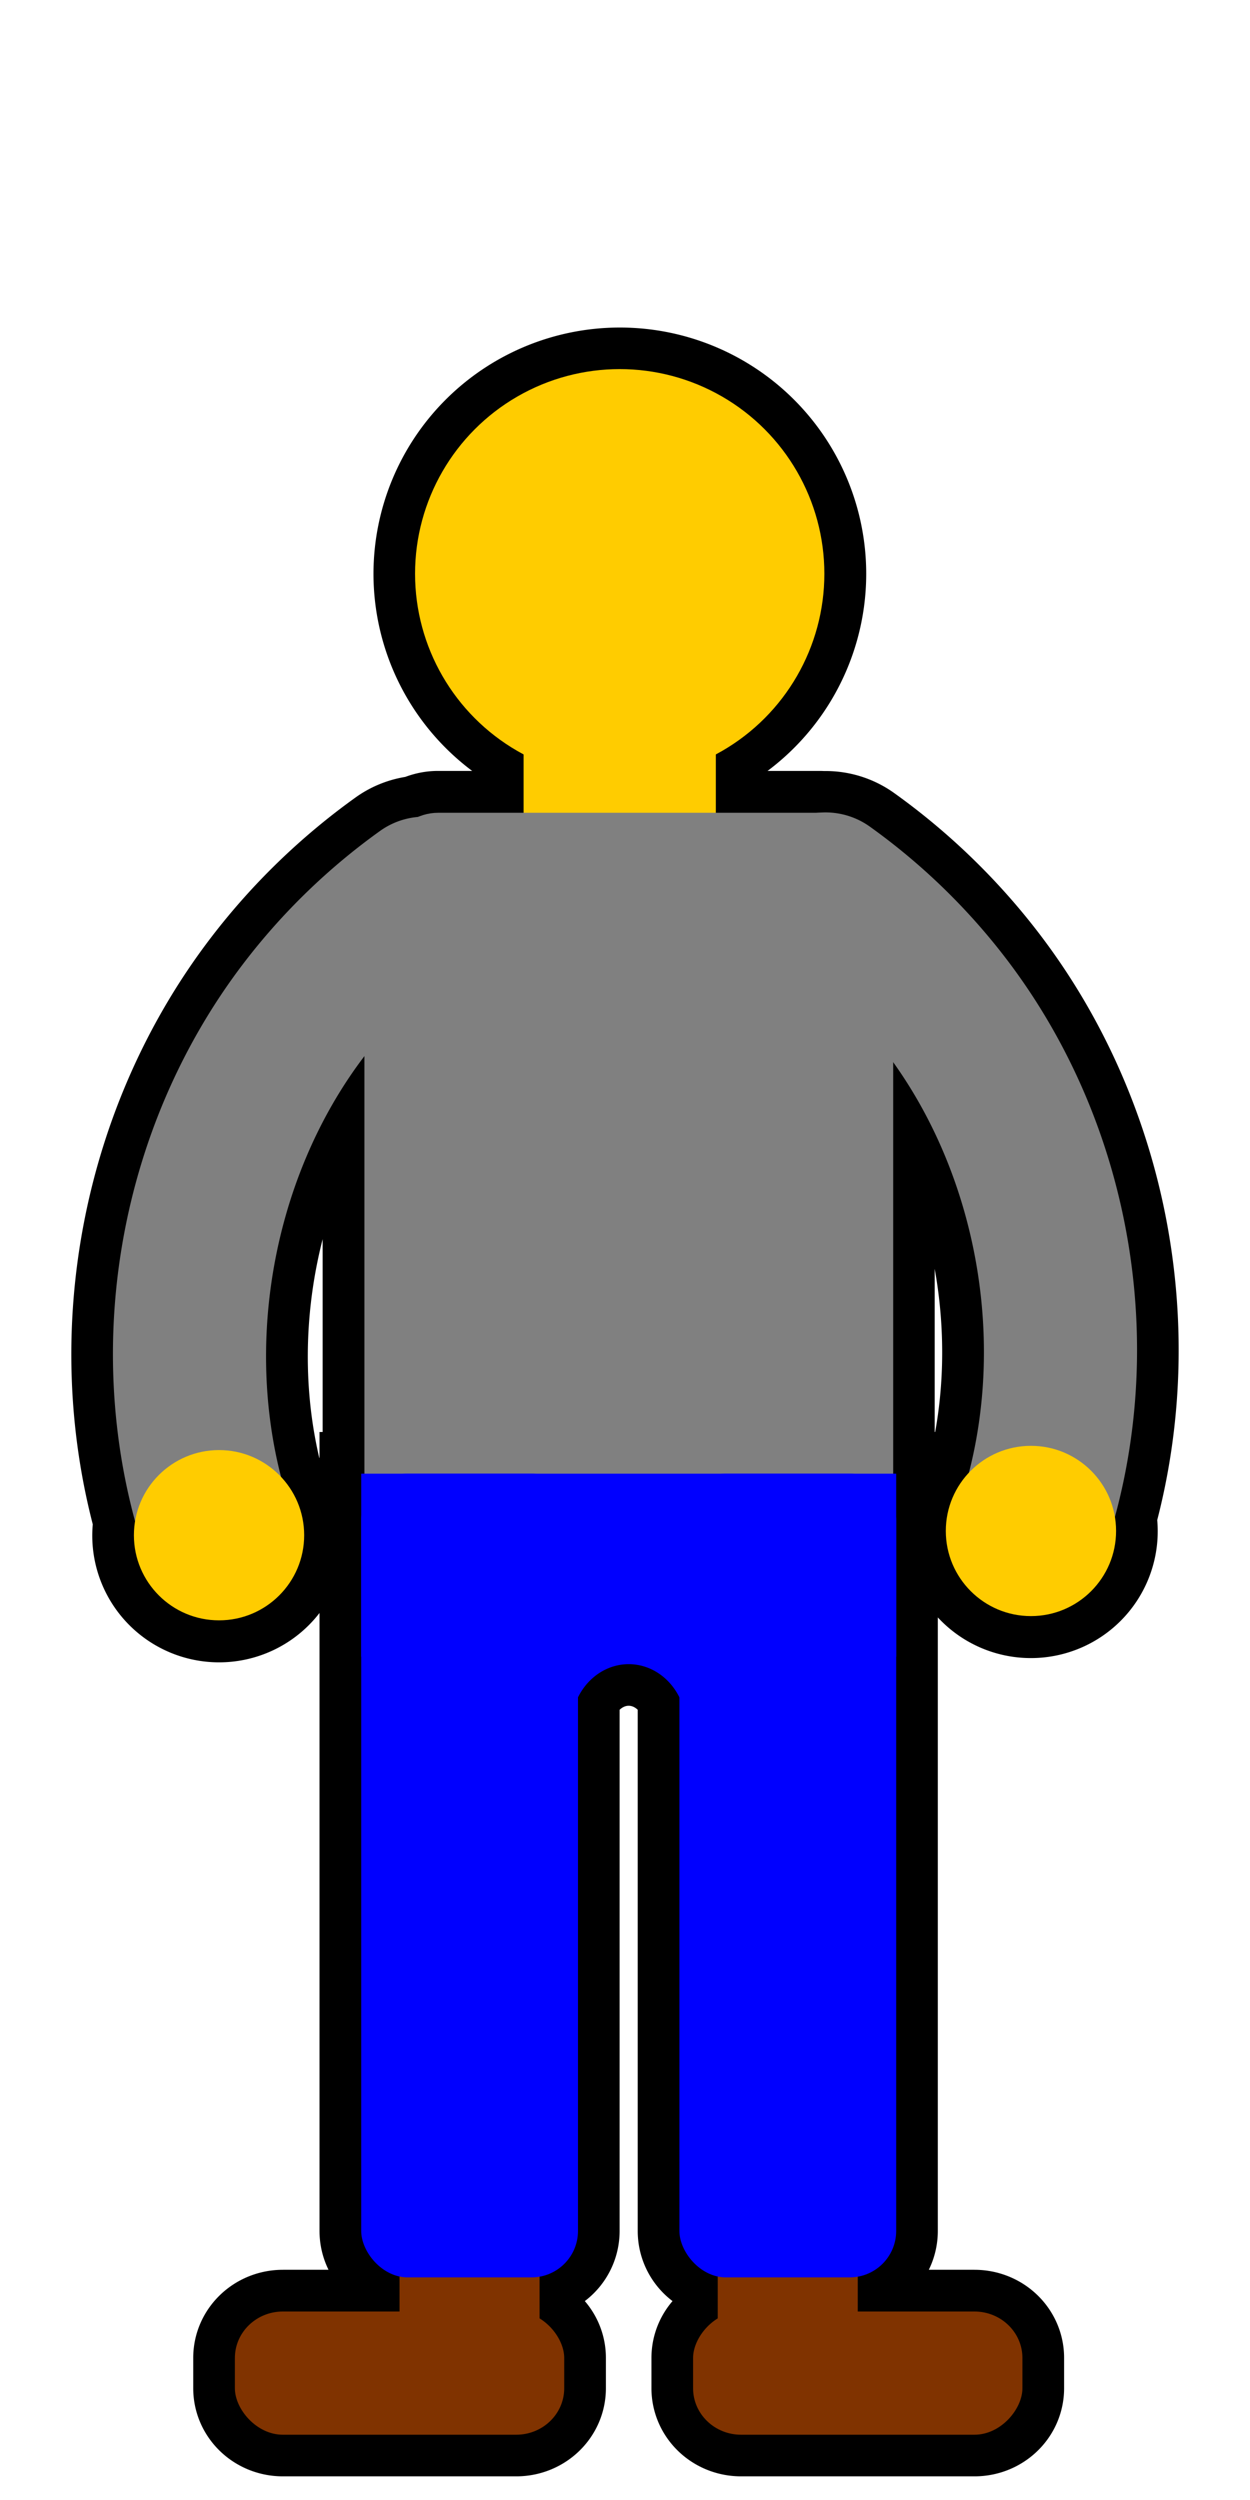 <?xml version="1.0" encoding="UTF-8" standalone="no"?>
<!-- Created with Inkscape (http://www.inkscape.org/) -->

<svg
   width="75mm"
   height="150mm"
   viewBox="0 0 75 150"
   version="1.1"
   id="svg5"
   xml:space="preserve"
   inkscape:version="1.2 (dc2aedaf03, 2022-05-15)"
   sodipodi:docname="Unemployed.svg"
   xmlns:inkscape="http://www.inkscape.org/namespaces/inkscape"
   xmlns:sodipodi="http://sodipodi.sourceforge.net/DTD/sodipodi-0.dtd"
   xmlns="http://www.w3.org/2000/svg"
   xmlns:svg="http://www.w3.org/2000/svg"><sodipodi:namedview
     id="namedview7"
     pagecolor="#ffffff"
     bordercolor="#666666"
     borderopacity="1.0"
     inkscape:showpageshadow="2"
     inkscape:pageopacity="0.0"
     inkscape:pagecheckerboard="0"
     inkscape:deskcolor="#d1d1d1"
     inkscape:document-units="mm"
     showgrid="false"
     inkscape:zoom="0.74564396"
     inkscape:cx="-284.318"
     inkscape:cy="528.40232"
     inkscape:window-width="1920"
     inkscape:window-height="1017"
     inkscape:window-x="-8"
     inkscape:window-y="-8"
     inkscape:window-maximized="1"
     inkscape:current-layer="svg5" /><defs
     id="defs2"><inkscape:path-effect
       effect="spiro"
       id="path-effect1806"
       is_visible="true"
       lpeversion="1" /><inkscape:path-effect
       effect="spiro"
       id="path-effect8447"
       is_visible="true"
       lpeversion="1" /><inkscape:path-effect
       effect="spiro"
       id="path-effect7278"
       is_visible="true"
       lpeversion="1" /><inkscape:path-effect
       effect="spiro"
       id="path-effect7274"
       is_visible="true"
       lpeversion="1" /><pattern
       id="EMFhbasepattern"
       patternUnits="userSpaceOnUse"
       width="6"
       height="6"
       x="0"
       y="0" /><inkscape:path-effect
       effect="spiro"
       id="path-effect7278-6"
       is_visible="true"
       lpeversion="1" /><inkscape:path-effect
       effect="spiro"
       id="path-effect1806-9"
       is_visible="true"
       lpeversion="1" /></defs><g
     id="g1076"
     transform="translate(-52.827,26.31)"><g
       id="g1712-6"
       transform="translate(48.372,-22.47)"
       style="display:inline"
       inkscape:label="shadow"><path
         id="rect1570-8"
         style="fill:#ffcc00;fill-opacity:1;stroke:#000000;stroke-width:5;stroke-linecap:square;stroke-dasharray:none"
         d="M 41.646 18.312 A 12.282 12.282 0 0 0 29.364 30.594 A 12.282 12.282 0 0 0 35.878 41.427 L 35.878 44.915 L 30.739 44.915 C 30.282 44.915 29.842 45.018 29.427 45.208 A 4.572 4.572 0 0 0 27.266 46.025 C 24.17 48.241 21.411 50.912 19.098 53.938 C 11.869 63.393 9.455 76.013 12.563 87.452 A 5.11 5.11 0 0 0 12.491 88.291 A 5.11 5.11 0 0 0 17.601 93.401 A 5.11 5.11 0 0 0 22.71 88.291 A 5.11 5.11 0 0 0 21.322 84.79 C 19.129 76.275 21.008 66.539 26.314 59.555 L 26.314 84.579 L 26.126 84.579 L 26.126 95.56 L 26.126 130.014 C 26.126 131.392 27.117 132.53 28.428 132.758 L 28.428 134.847 L 21.431 134.847 C 19.835 134.847 18.549 136.09 18.549 137.634 L 18.549 139.454 C 18.549 140.998 19.835 142.241 21.431 142.241 L 35.427 142.241 C 37.023 142.241 38.309 140.998 38.309 139.454 L 38.309 137.634 C 38.309 136.583 37.713 135.672 36.83 135.197 L 36.83 132.758 C 38.141 132.53 39.132 131.392 39.132 130.014 L 39.132 98.002 A 3.467 3.826 0 0 1 40.441 96.518 A 3.467 3.826 0 0 1 43.909 96.518 A 3.467 3.826 0 0 1 45.218 97.996 L 45.218 130.014 C 45.218 131.392 46.209 132.53 47.52 132.758 L 47.52 135.198 C 46.637 135.673 46.042 136.583 46.042 137.634 L 46.042 139.454 C 46.042 140.998 47.327 142.241 48.923 142.241 L 62.919 142.241 C 64.516 142.241 65.801 140.998 65.801 139.454 L 65.801 137.634 C 65.801 136.09 64.516 134.847 62.919 134.847 L 55.921 134.847 L 55.921 132.758 C 57.233 132.53 58.224 131.392 58.224 130.014 L 58.224 87.366 L 58.224 84.579 L 58.037 84.579 L 58.037 59.897 C 63.004 66.832 64.718 76.261 62.587 84.536 A 5.11 5.11 0 0 0 61.199 88.036 A 5.11 5.11 0 0 0 66.308 93.145 A 5.11 5.11 0 0 0 71.418 88.036 A 5.11 5.11 0 0 0 71.348 87.192 C 74.454 75.755 72.04 63.136 64.811 53.682 C 62.498 50.657 59.74 47.986 56.643 45.77 A 4.572 4.572 0 0 0 53.845 44.924 C 53.767 44.918 53.689 44.915 53.61 44.915 L 47.414 44.915 L 47.414 41.428 A 12.282 12.282 0 0 0 53.928 30.594 A 12.282 12.282 0 0 0 41.646 18.312 z " /></g><g
       id="g671"
       transform="translate(48.372,-22.47)"
       style="display:inline"
       inkscape:label="g1712-6"><g
         id="g633"
         inkscape:label="head"
         transform="matrix(1.157,0,0,1.157,-3.063,-18.444)"><rect
           style="opacity:1;fill:#ffcc00;fill-opacity:1;stroke:none;stroke-width:2.634;stroke-linecap:square"
           id="rect629"
           width="9.969"
           height="9.19"
           x="33.651"
           y="50.377" /><circle
           style="opacity:1;fill:#ffcc00;fill-opacity:1;stroke:none;stroke-width:3.148;stroke-linecap:square"
           id="circle631"
           cx="38.635"
           cy="42.376"
           r="10.613" /></g><g
         id="g639"
         inkscape:label="rightArm"
         style="display:inline"
         transform="matrix(-1.157,0,0,1.157,86.972,-18.882)"><path
           style="color:#000000;fill:#808080;fill-opacity:1;stroke-linecap:round;stroke-linejoin:round;-inkscape-stroke:none"
           d="m 29.154,55.184 a 3.951,3.951 0 0 0 -2.945,0.686 c -2.676,1.915 -5.06,4.224 -7.059,6.838 -6.673,8.728 -8.599,20.577 -5.031,30.969 a 3.951,3.951 0 0 0 5.02,2.455 3.951,3.951 0 0 0 2.455,-5.02 c -2.665,-7.763 -1.151,-17.086 3.834,-23.605 1.52,-1.989 3.343,-3.754 5.379,-5.211 a 3.951,3.951 0 0 0 0.914,-5.514 3.951,3.951 0 0 0 -2.566,-1.598 z"
           id="path635" /><circle
           style="display:inline;fill:#ffcc00;fill-opacity:1;stroke:none;stroke-width:8.831;stroke-linecap:square;stroke-linejoin:round;stroke-dasharray:none;stroke-opacity:1"
           id="circle637"
           cx="17.857"
           cy="92.394"
           r="4.415" /></g><g
         id="g643"
         inkscape:label="torso"
         transform="matrix(1.17,0,0,1.17,-3.382,-19.392)"><path
           id="path641"
           style="opacity:1;fill:#808080;stroke-width:2.774;stroke-linecap:square"
           d="m 29.169,54.972 h 19.551 c 2.096,0 3.783,2.52 3.783,5.65 v 29.199 c 0,3.13 -1.687,5.65 -3.783,5.65 H 29.169 c -2.096,0 -3.783,-2.52 -3.783,-5.65 V 60.623 c 0,-3.13 1.687,-5.65 3.783,-5.65 z"
           sodipodi:nodetypes="sssssssss" /></g><g
         id="g653"
         style="display:inline"
         transform="matrix(-1.016,0,0,1.016,81.344,2.155)"
         inkscape:label="shoes"><rect
           style="display:inline;opacity:1;fill:#803300;fill-opacity:1;stroke:none;stroke-width:7.18;stroke-linecap:square;stroke-linejoin:round;stroke-dasharray:none;stroke-opacity:1"
           id="rect645"
           width="8.269"
           height="13.766"
           x="65.857"
           y="120.241"
           transform="translate(-40.834,1.467)" /><rect
           style="display:inline;opacity:1;fill:#803300;fill-opacity:1;stroke:none;stroke-width:10.276;stroke-linecap:square;stroke-linejoin:round;stroke-dasharray:none;stroke-opacity:1"
           id="rect647"
           width="19.449"
           height="7.278"
           x="56.133"
           y="129.138"
           rx="2.836"
           ry="2.743"
           transform="translate(-40.834,1.467)" /><rect
           style="display:inline;opacity:1;fill:#803300;fill-opacity:1;stroke:none;stroke-width:7.18;stroke-linecap:square;stroke-linejoin:round;stroke-dasharray:none;stroke-opacity:1"
           id="rect649"
           width="8.269"
           height="13.766"
           x="65.857"
           y="120.241"
           transform="matrix(-1,0,0,1,117.94,1.467)" /><rect
           style="display:inline;opacity:1;fill:#803300;fill-opacity:1;stroke:none;stroke-width:10.276;stroke-linecap:square;stroke-linejoin:round;stroke-dasharray:none;stroke-opacity:1"
           id="rect651"
           width="19.449"
           height="7.278"
           x="56.133"
           y="129.138"
           rx="2.836"
           ry="2.743"
           transform="matrix(-1,0,0,1,117.94,1.467)" /></g><g
         id="g663"
         transform="matrix(1.016,0,0,1.016,-38.564,3.645)"
         inkscape:label="pants"><rect
           style="opacity:1;fill:#0000ff;fill-opacity:1;stroke:none;stroke-width:7.123;stroke-linecap:square;stroke-linejoin:round;stroke-dasharray:none;stroke-opacity:1"
           id="rect655"
           width="31.593"
           height="10.808"
           x="63.673"
           y="79.661" /><rect
           style="opacity:1;fill:#0000ff;fill-opacity:1;stroke:none;stroke-width:2.676;stroke-linecap:square"
           id="rect657"
           width="12.802"
           height="47.463"
           x="63.673"
           y="79.661"
           rx="2.743"
           ry="2.743" /><rect
           style="opacity:1;fill:#0000ff;fill-opacity:1;stroke:none;stroke-width:2.676;stroke-linecap:square"
           id="rect659"
           width="12.802"
           height="47.463"
           x="82.464"
           y="79.661"
           rx="2.743"
           ry="2.743" /><path
           id="path661"
           style="display:inline;opacity:1;fill:#0000ff;fill-opacity:1;stroke:none;stroke-width:7.677;stroke-linecap:square;stroke-linejoin:round;stroke-dasharray:none;stroke-opacity:1"
           d="m 73.637,88.155 v 6.52 h 2.42 a 3.413,3.765 0 0 1 1.706,-3.261 3.413,3.765 0 0 1 3.413,0 3.413,3.765 0 0 1 1.706,3.261 h 2.42 v -6.52 z" /></g><g
         id="g669"
         inkscape:label="leftArm"
         style="display:inline"
         transform="matrix(1.157,0,0,1.157,-3.063,-18.627)"><path
           style="color:#000000;fill:#808080;fill-opacity:1;stroke-linecap:round;stroke-linejoin:round;-inkscape-stroke:none"
           d="m 29.154,55.184 a 3.951,3.951 0 0 0 -2.945,0.686 c -2.676,1.915 -5.06,4.224 -7.059,6.838 -6.673,8.728 -8.599,20.577 -5.031,30.969 a 3.951,3.951 0 0 0 5.02,2.455 3.951,3.951 0 0 0 2.455,-5.02 c -2.665,-7.763 -1.151,-17.086 3.834,-23.605 1.52,-1.989 3.343,-3.754 5.379,-5.211 a 3.951,3.951 0 0 0 0.914,-5.514 3.951,3.951 0 0 0 -2.566,-1.598 z"
           id="path665" /><circle
           style="display:inline;fill:#ffcc00;fill-opacity:1;stroke:none;stroke-width:8.831;stroke-linecap:square;stroke-linejoin:round;stroke-dasharray:none;stroke-opacity:1"
           id="circle667"
           cx="17.857"
           cy="92.394"
           r="4.415" /></g></g></g></svg>
